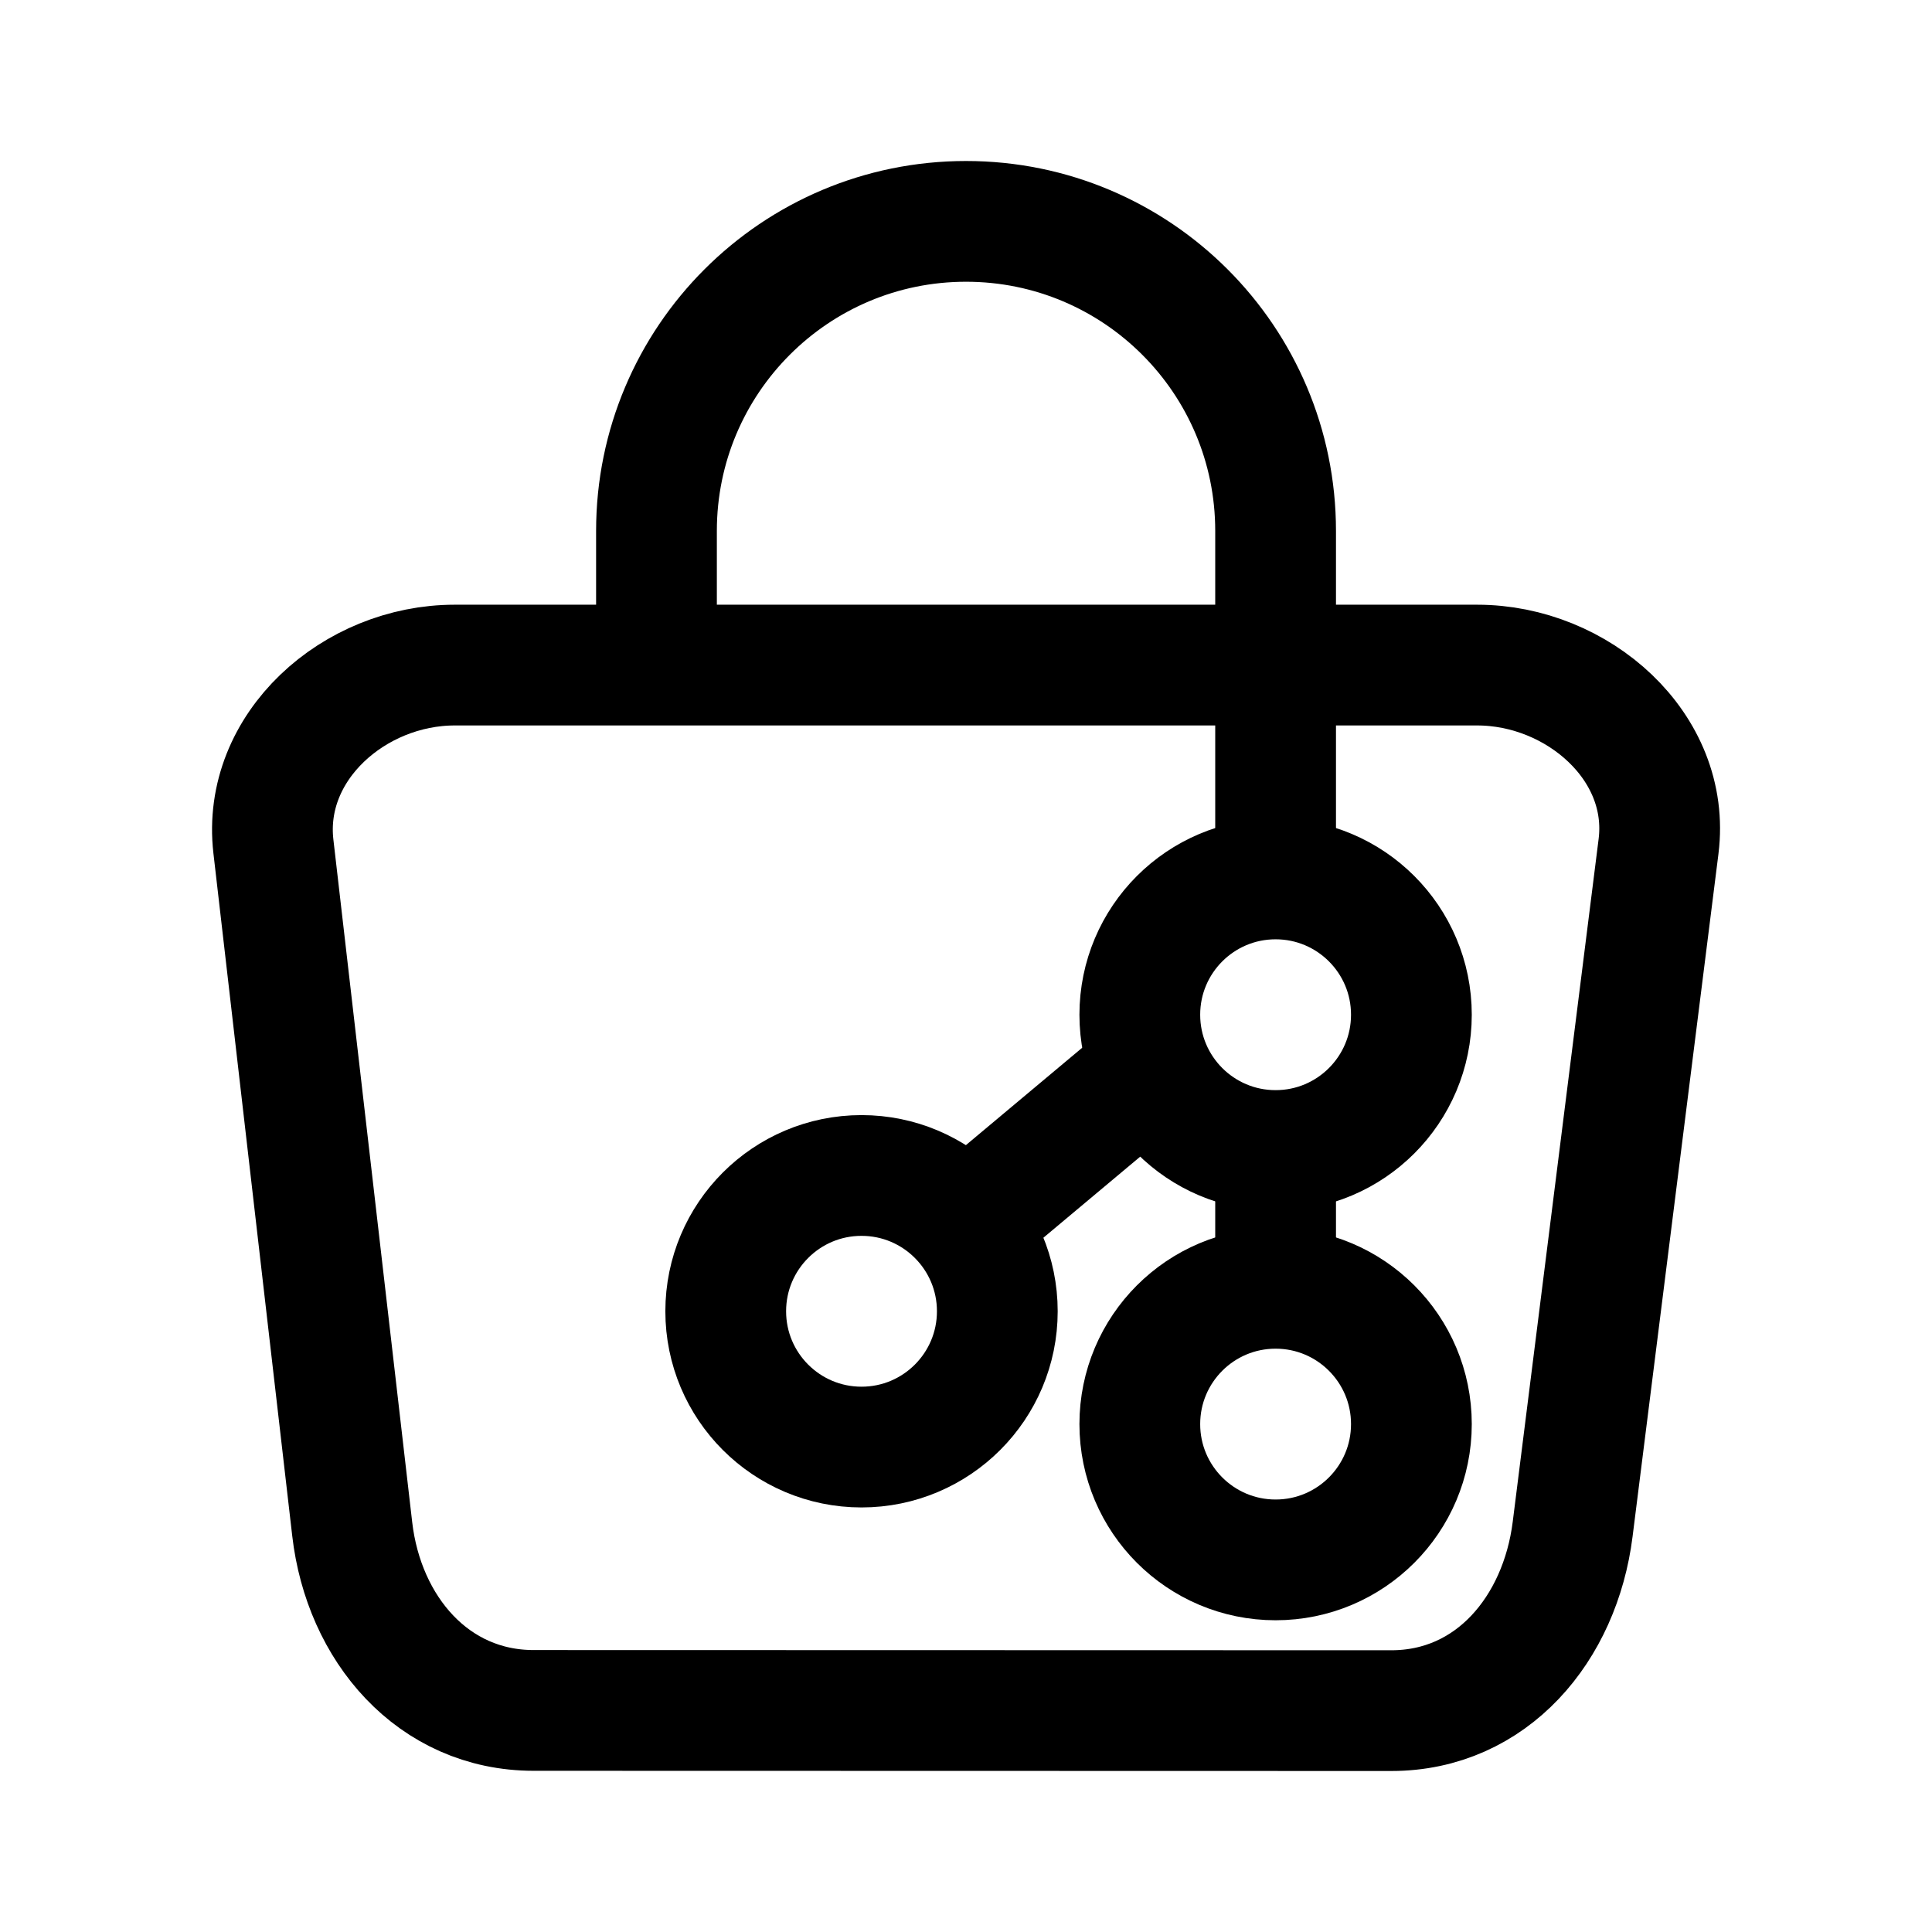 <svg xmlns="http://www.w3.org/2000/svg" width="192" height="192" viewBox="0 0 192 192"><path d="M45.192 66.095H146.8c9.985 0 19.27 8.116 18.023 18.023l-8.536 67.858c-1.246 9.907-8.038 18.026-18.023 18.024l-85.237-.02c-9.985-.004-16.878-8.105-18.024-18.024L27.17 84.118c-1.146-9.919 8.038-18.023 18.023-18.023z" style="fill:none;stroke:#000;stroke-width:12;stroke-linejoin:round;stroke-miterlimit:4;stroke-dasharray:none"/><path d="M126.768 128.03v-13.693m0-26.991V52.764c0-16.99-13.774-30.764-30.764-30.764-16.99 0-30.764 13.773-30.764 30.764v13.33" style="fill:none;stroke:#000;stroke-width:12;stroke-linejoin:round;stroke-miterlimit:4;stroke-dasharray:none"/><circle cx="85.617" cy="130.313" r="13.495" style="fill:none;stroke:#000;stroke-width:12;stroke-linejoin:round;stroke-miterlimit:4;stroke-dasharray:none"/><circle cx="126.768" cy="100.842" r="13.495" style="fill:none;stroke:#000;stroke-width:12;stroke-linejoin:round;stroke-miterlimit:4;stroke-dasharray:none"/><circle cx="126.768" cy="141.525" r="13.495" style="fill:none;stroke:#000;stroke-width:12;stroke-linejoin:round;stroke-miterlimit:4;stroke-dasharray:none"/><path d="m116.467 104.48-20.503 17.169" style="fill:none;stroke:#000;stroke-width:12;stroke-linecap:butt;stroke-linejoin:miter;stroke-miterlimit:4;stroke-dasharray:none;stroke-opacity:1"/></svg>
